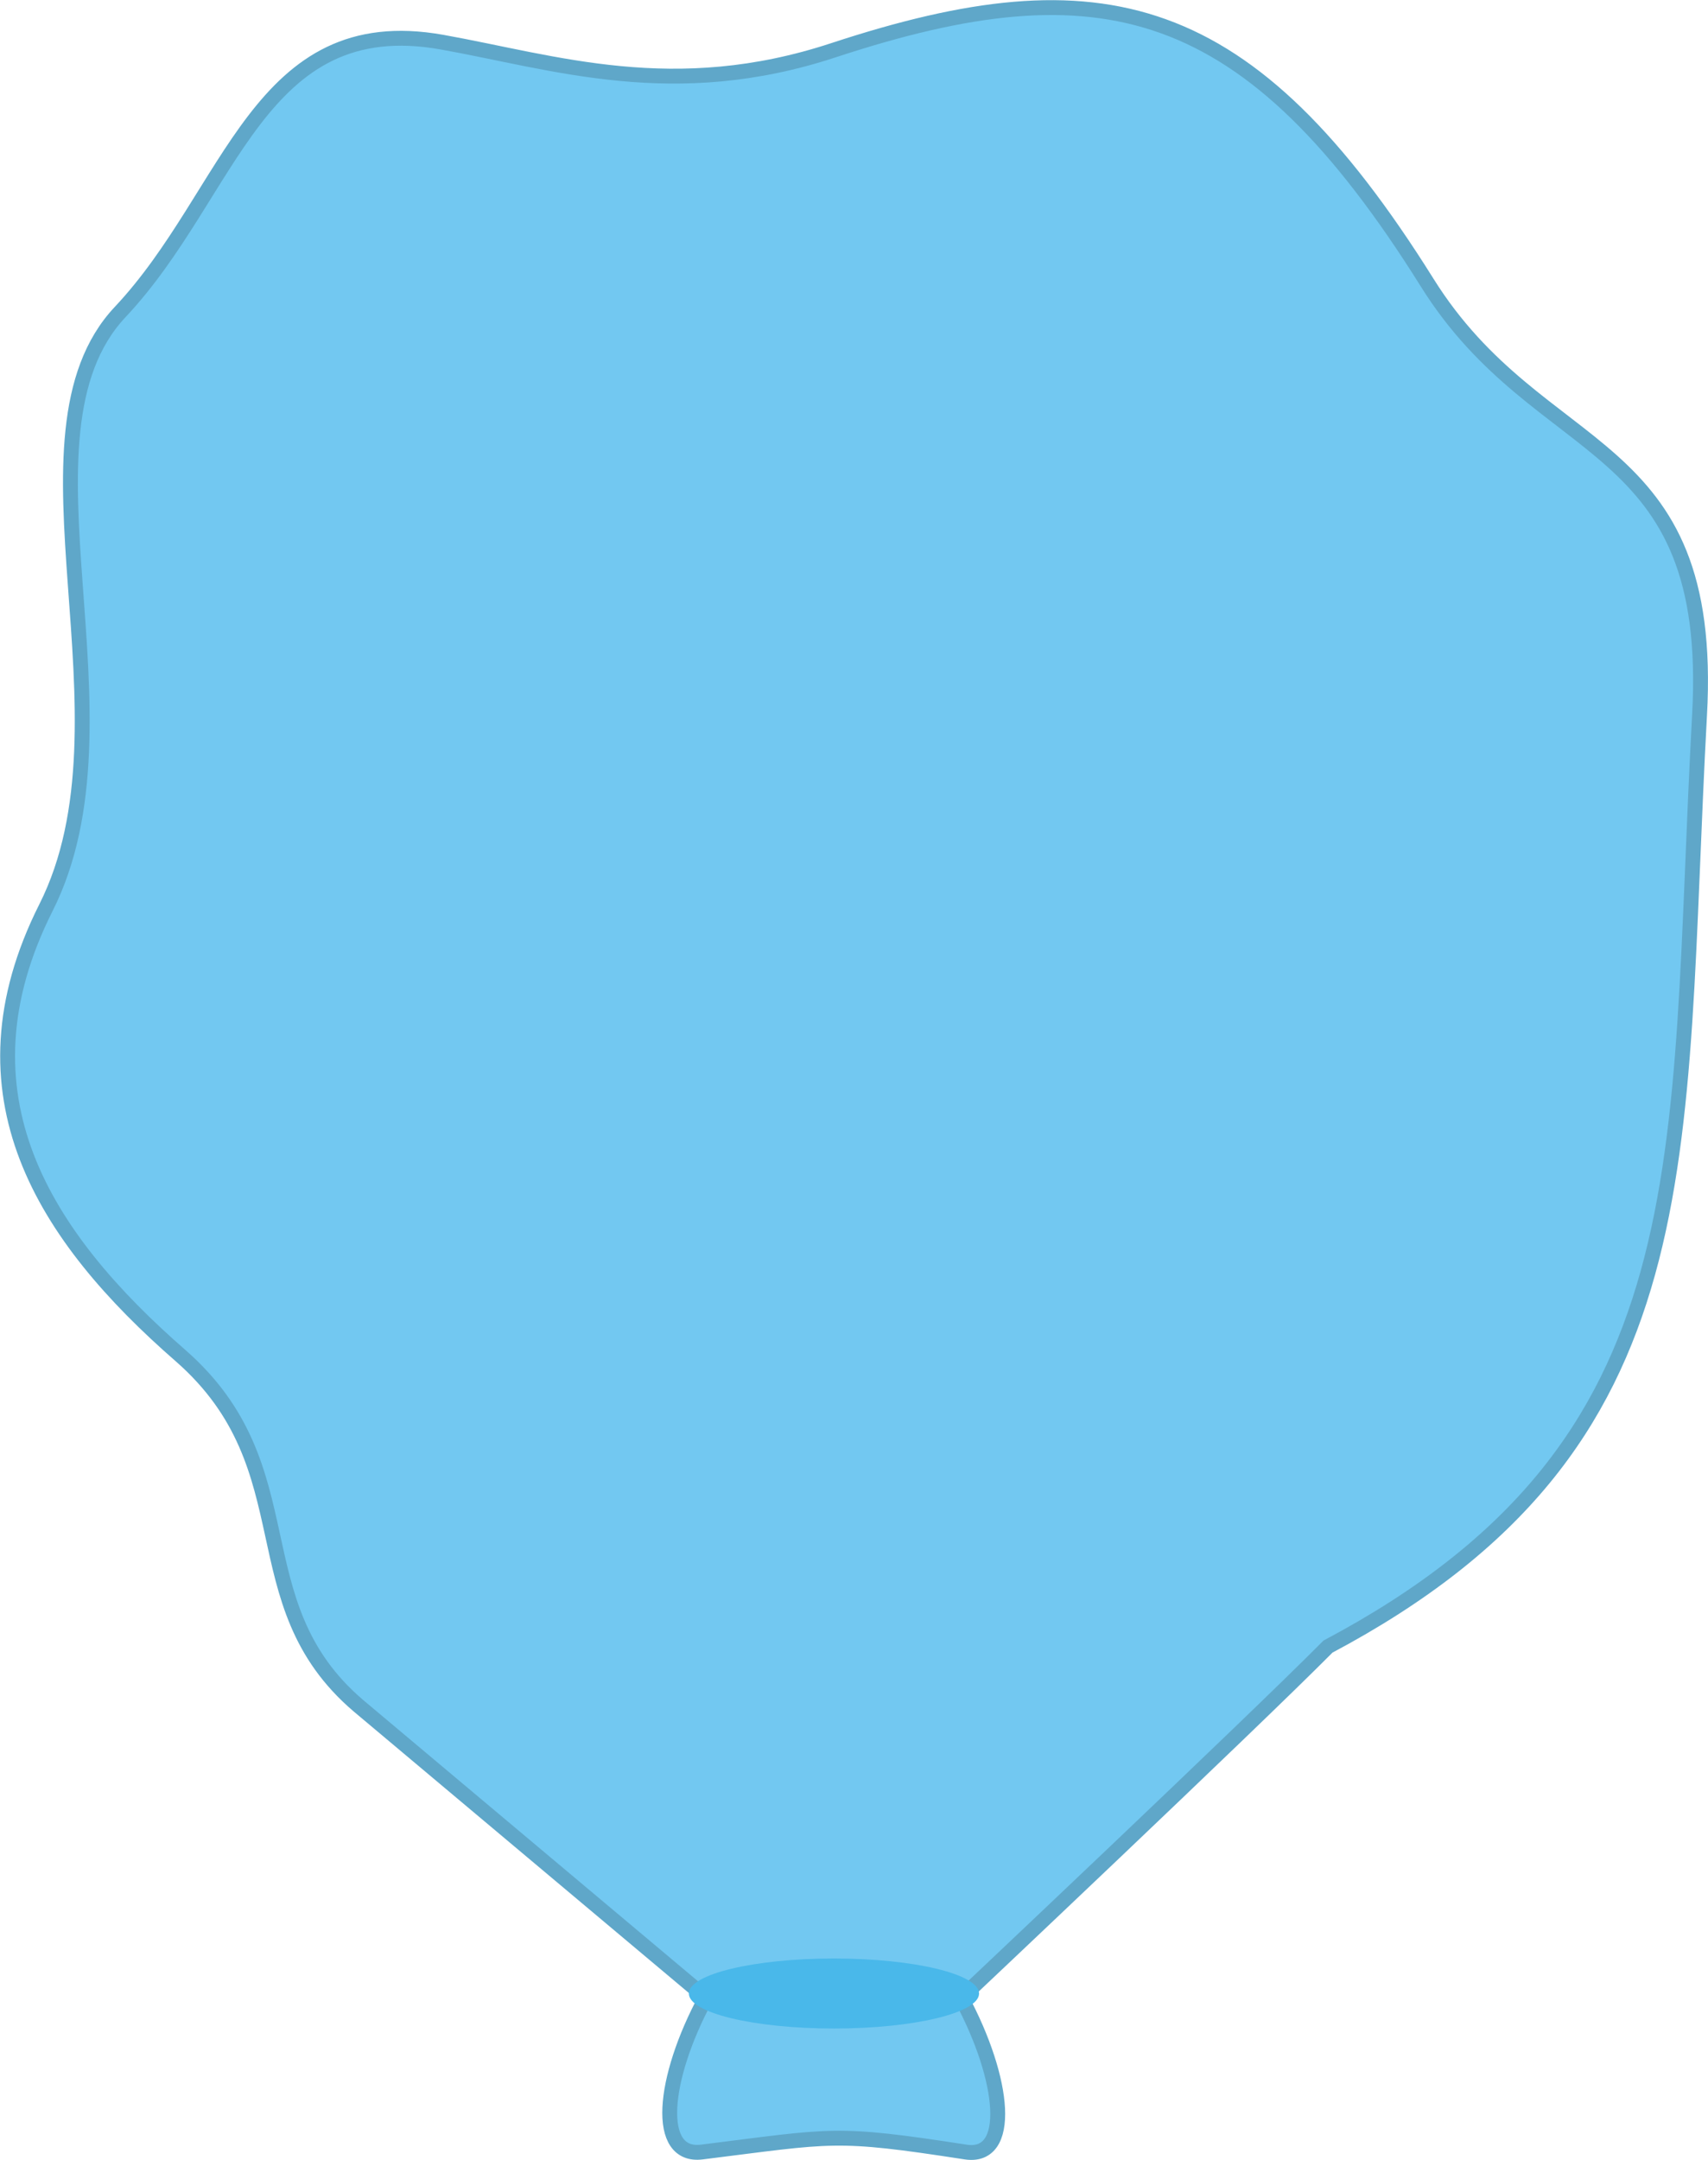 <svg xmlns="http://www.w3.org/2000/svg" viewBox="0 0 90.75 114.75"><defs><style>.cls-1{fill:#72c8f1;stroke:#5fa7c9;stroke-miterlimit:10;stroke-width:0.79px;}.cls-2{fill:#49b8ea;}</style></defs><g id="Layer_2" data-name="Layer 2"><g id="balloon_4" data-name="balloon 4"><g id="body"><path class="cls-1" d="M44.31,2.66c-8.51,2.81-14.84.65-20.82-.42-9.77-1.75-11.14,8-17.11,14.34C.2,23.16,7.53,38.12,2.44,48.22c-5,9.94-.09,17.48,7.16,23.8,6.85,6,3,13.09,9.44,18.59h0l18.47,15.51c-2.34,4.34-2.71,8.52-.21,8.2,7-.87,7-1.08,14,0,2.5.39,2.12-3.81-.23-8.19,0,0,15.26-14.4,19.49-18.66h0C90.86,76.7,89,61.79,90.3,38c.84-15.07-8.44-13.32-14.48-23C66.33-.16,58.49-2,44.31,2.66Z"/><ellipse class="cls-2" cx="44.31" cy="105.9" rx="7.71" ry="1.86"/></g></g></g></svg>
